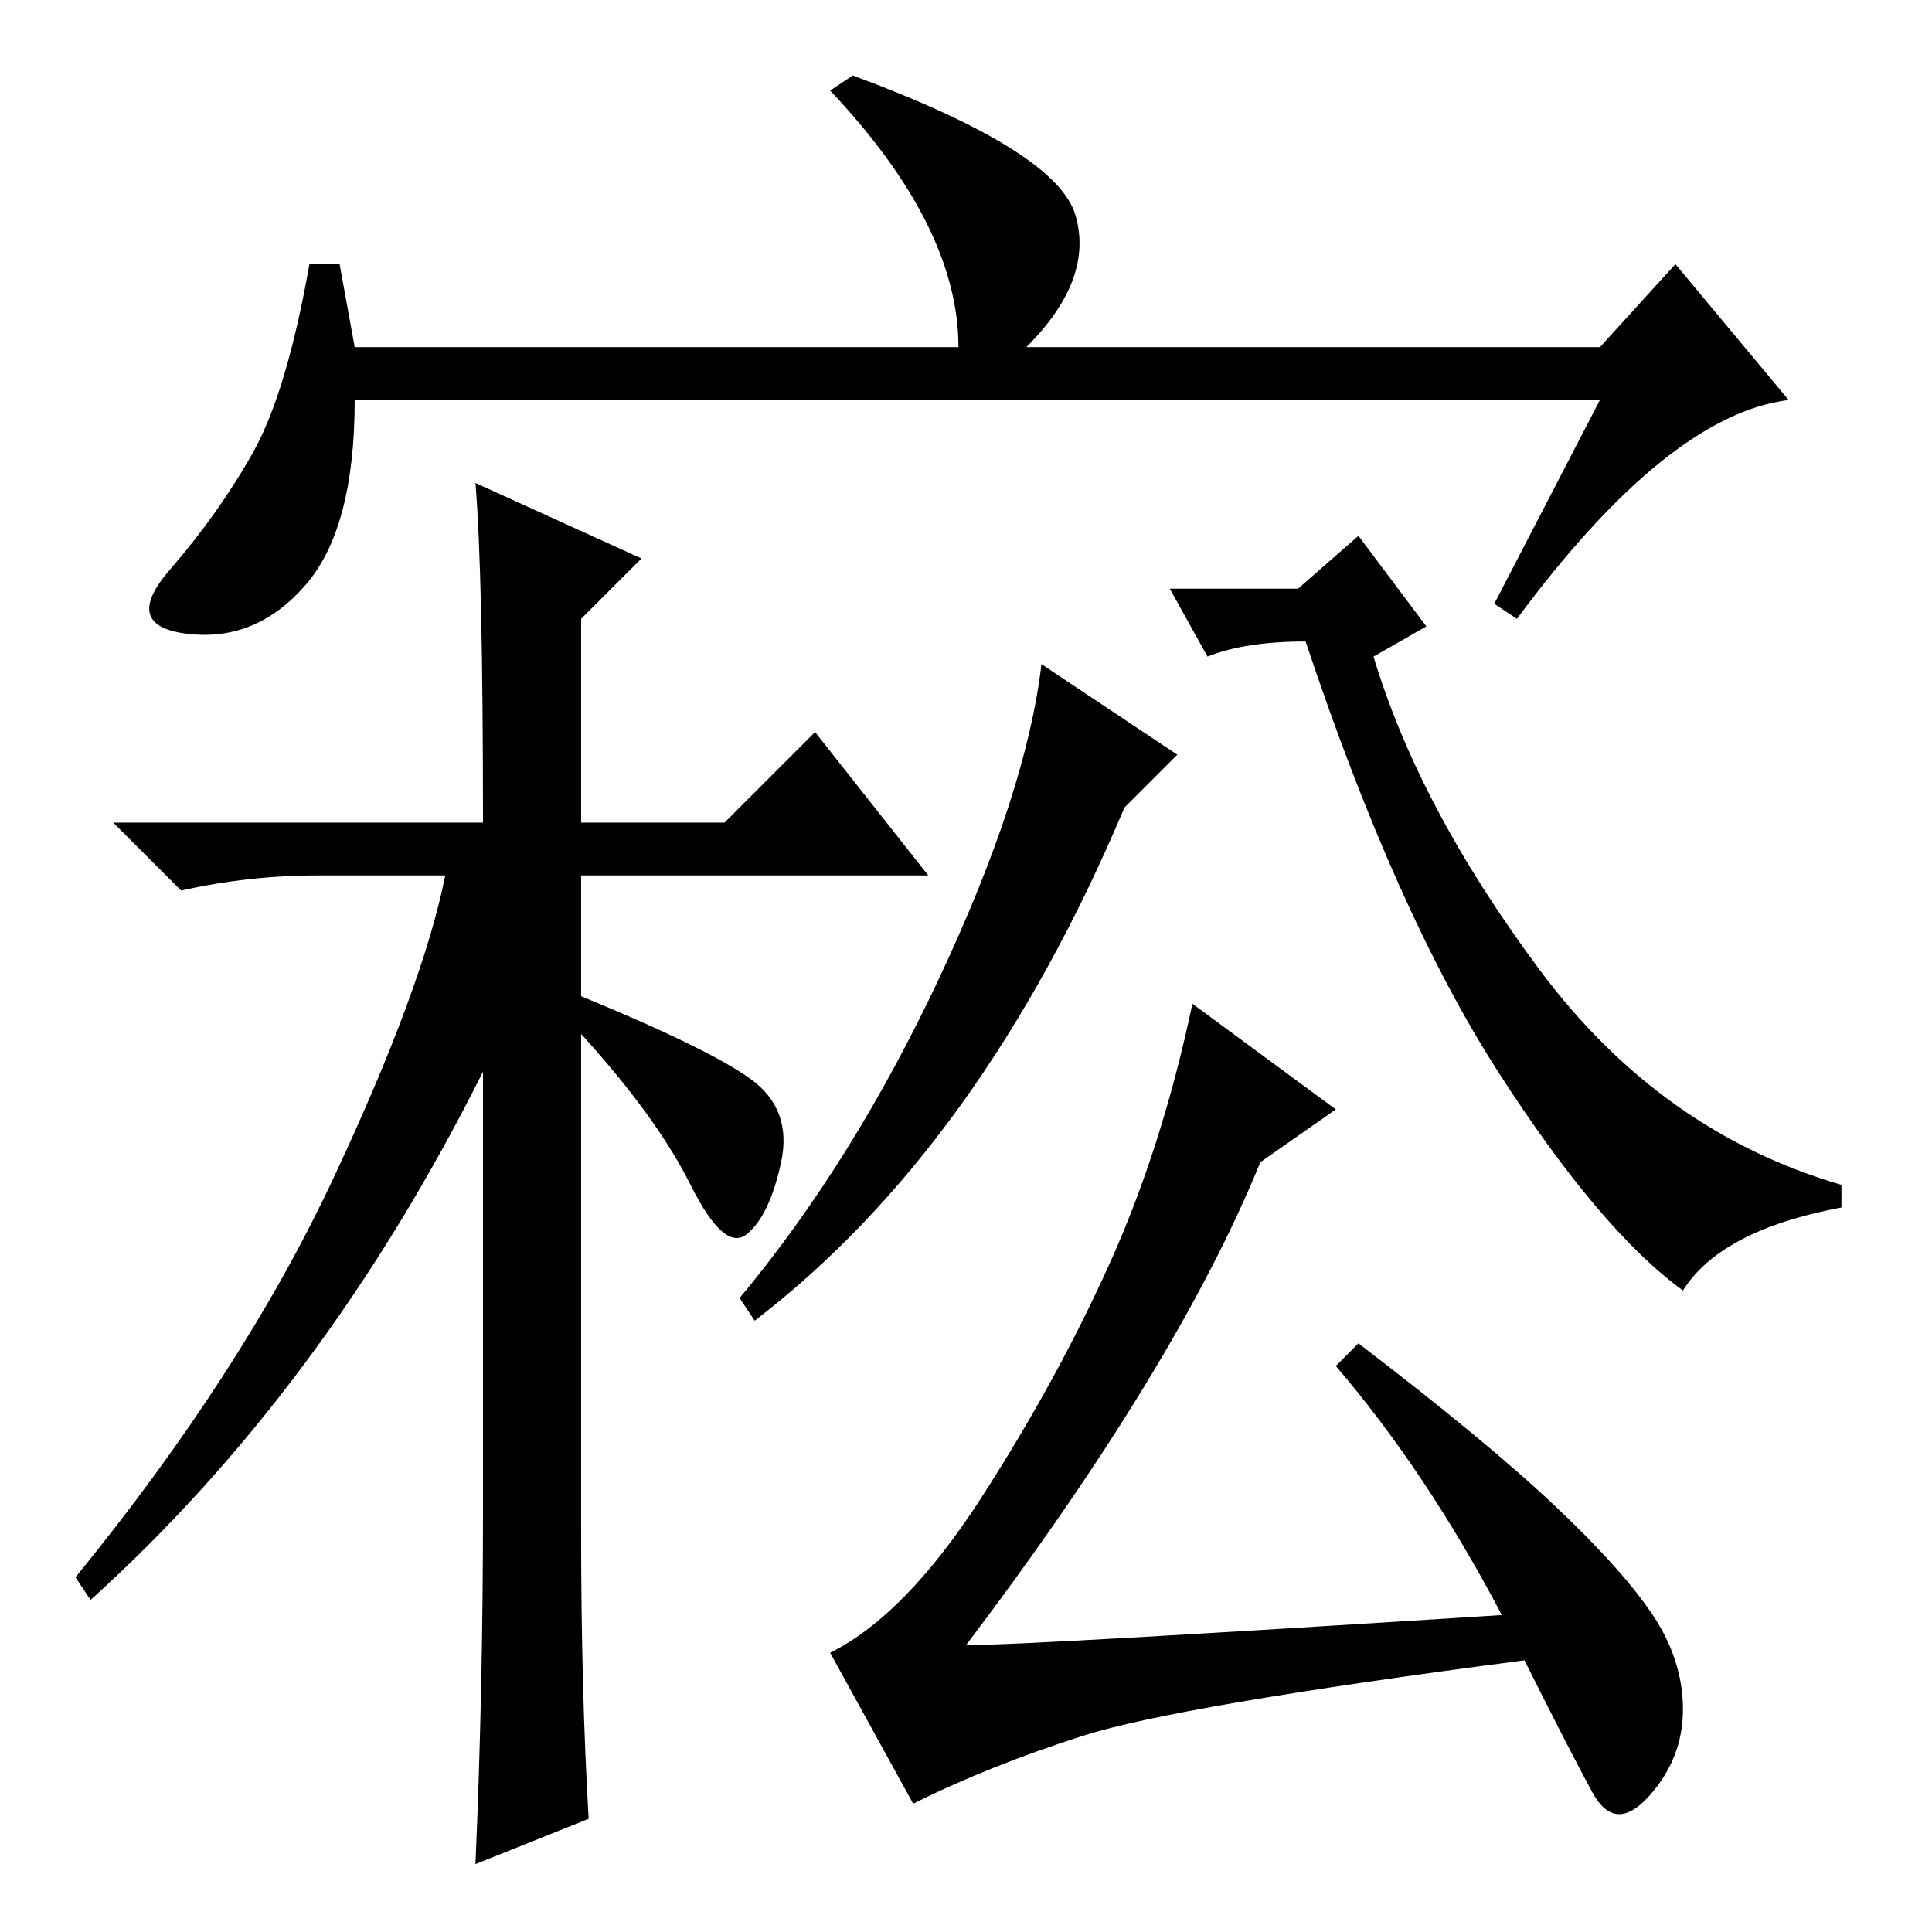 <?xml version="1.0" standalone="no"?>
<!DOCTYPE svg PUBLIC "-//W3C//DTD SVG 1.1//EN" "http://www.w3.org/Graphics/SVG/1.1/DTD/svg11.dtd" >
<svg xmlns="http://www.w3.org/2000/svg" xmlns:xlink="http://www.w3.org/1999/xlink" version="1.1" viewBox="0 -36 256 256">
  <g transform="matrix(1 0 0 -1 0 220)">
   <path fill="currentColor"
d="M212 203h-165q0 -17 -6.5 -24.5t-15.5 -6.5t-2.5 8.5t11 15.5t7.5 25h4l2 -11h80q0 16 -17 34l3 2q27 -10 29.5 -18.5t-6.5 -17.5h76l10 11l15 -18q-16 -2 -36 -29l-3 2zM77 53q0 -21 1 -38l-15 -6q1 23 1 47v58q-21 -42 -52 -70l-2 3q22 27 34 52.5t15 40.5h-17
q-9 0 -18 -2l-9 9h49q0 33 -1 45l22 -10l-8 -8v-27h19l12 12l15 -19h-46v-16q17 -7 22.5 -11t4 -11t-4.5 -9.5t-7.5 6.5t-14.5 20v-66zM156 156l-7 -7q-19 -45 -49 -68l-2 3q15 18 26.5 42.5t13.5 41.5zM180 185l9 -12l-7 -4q6 -20 22 -41.5t40 -28.5v-3q-16 -3 -21 -11
q-11 8 -24.5 29t-25.5 57q-8 0 -13 -2l-5 9h17zM177 109l-10 -7q-11 -27 -39 -64q8 0 71 4q-10 19 -22 33l3 3q17 -13 26 -21.5t13 -14.5t4 -12.5t-4.5 -11.5t-7.5 0.5t-9 17.5q-46 -6 -58.5 -10t-22.5 -9l-11 20q10 5 20 20.5t17 31t11 34.5z" />
  </g>

</svg>
